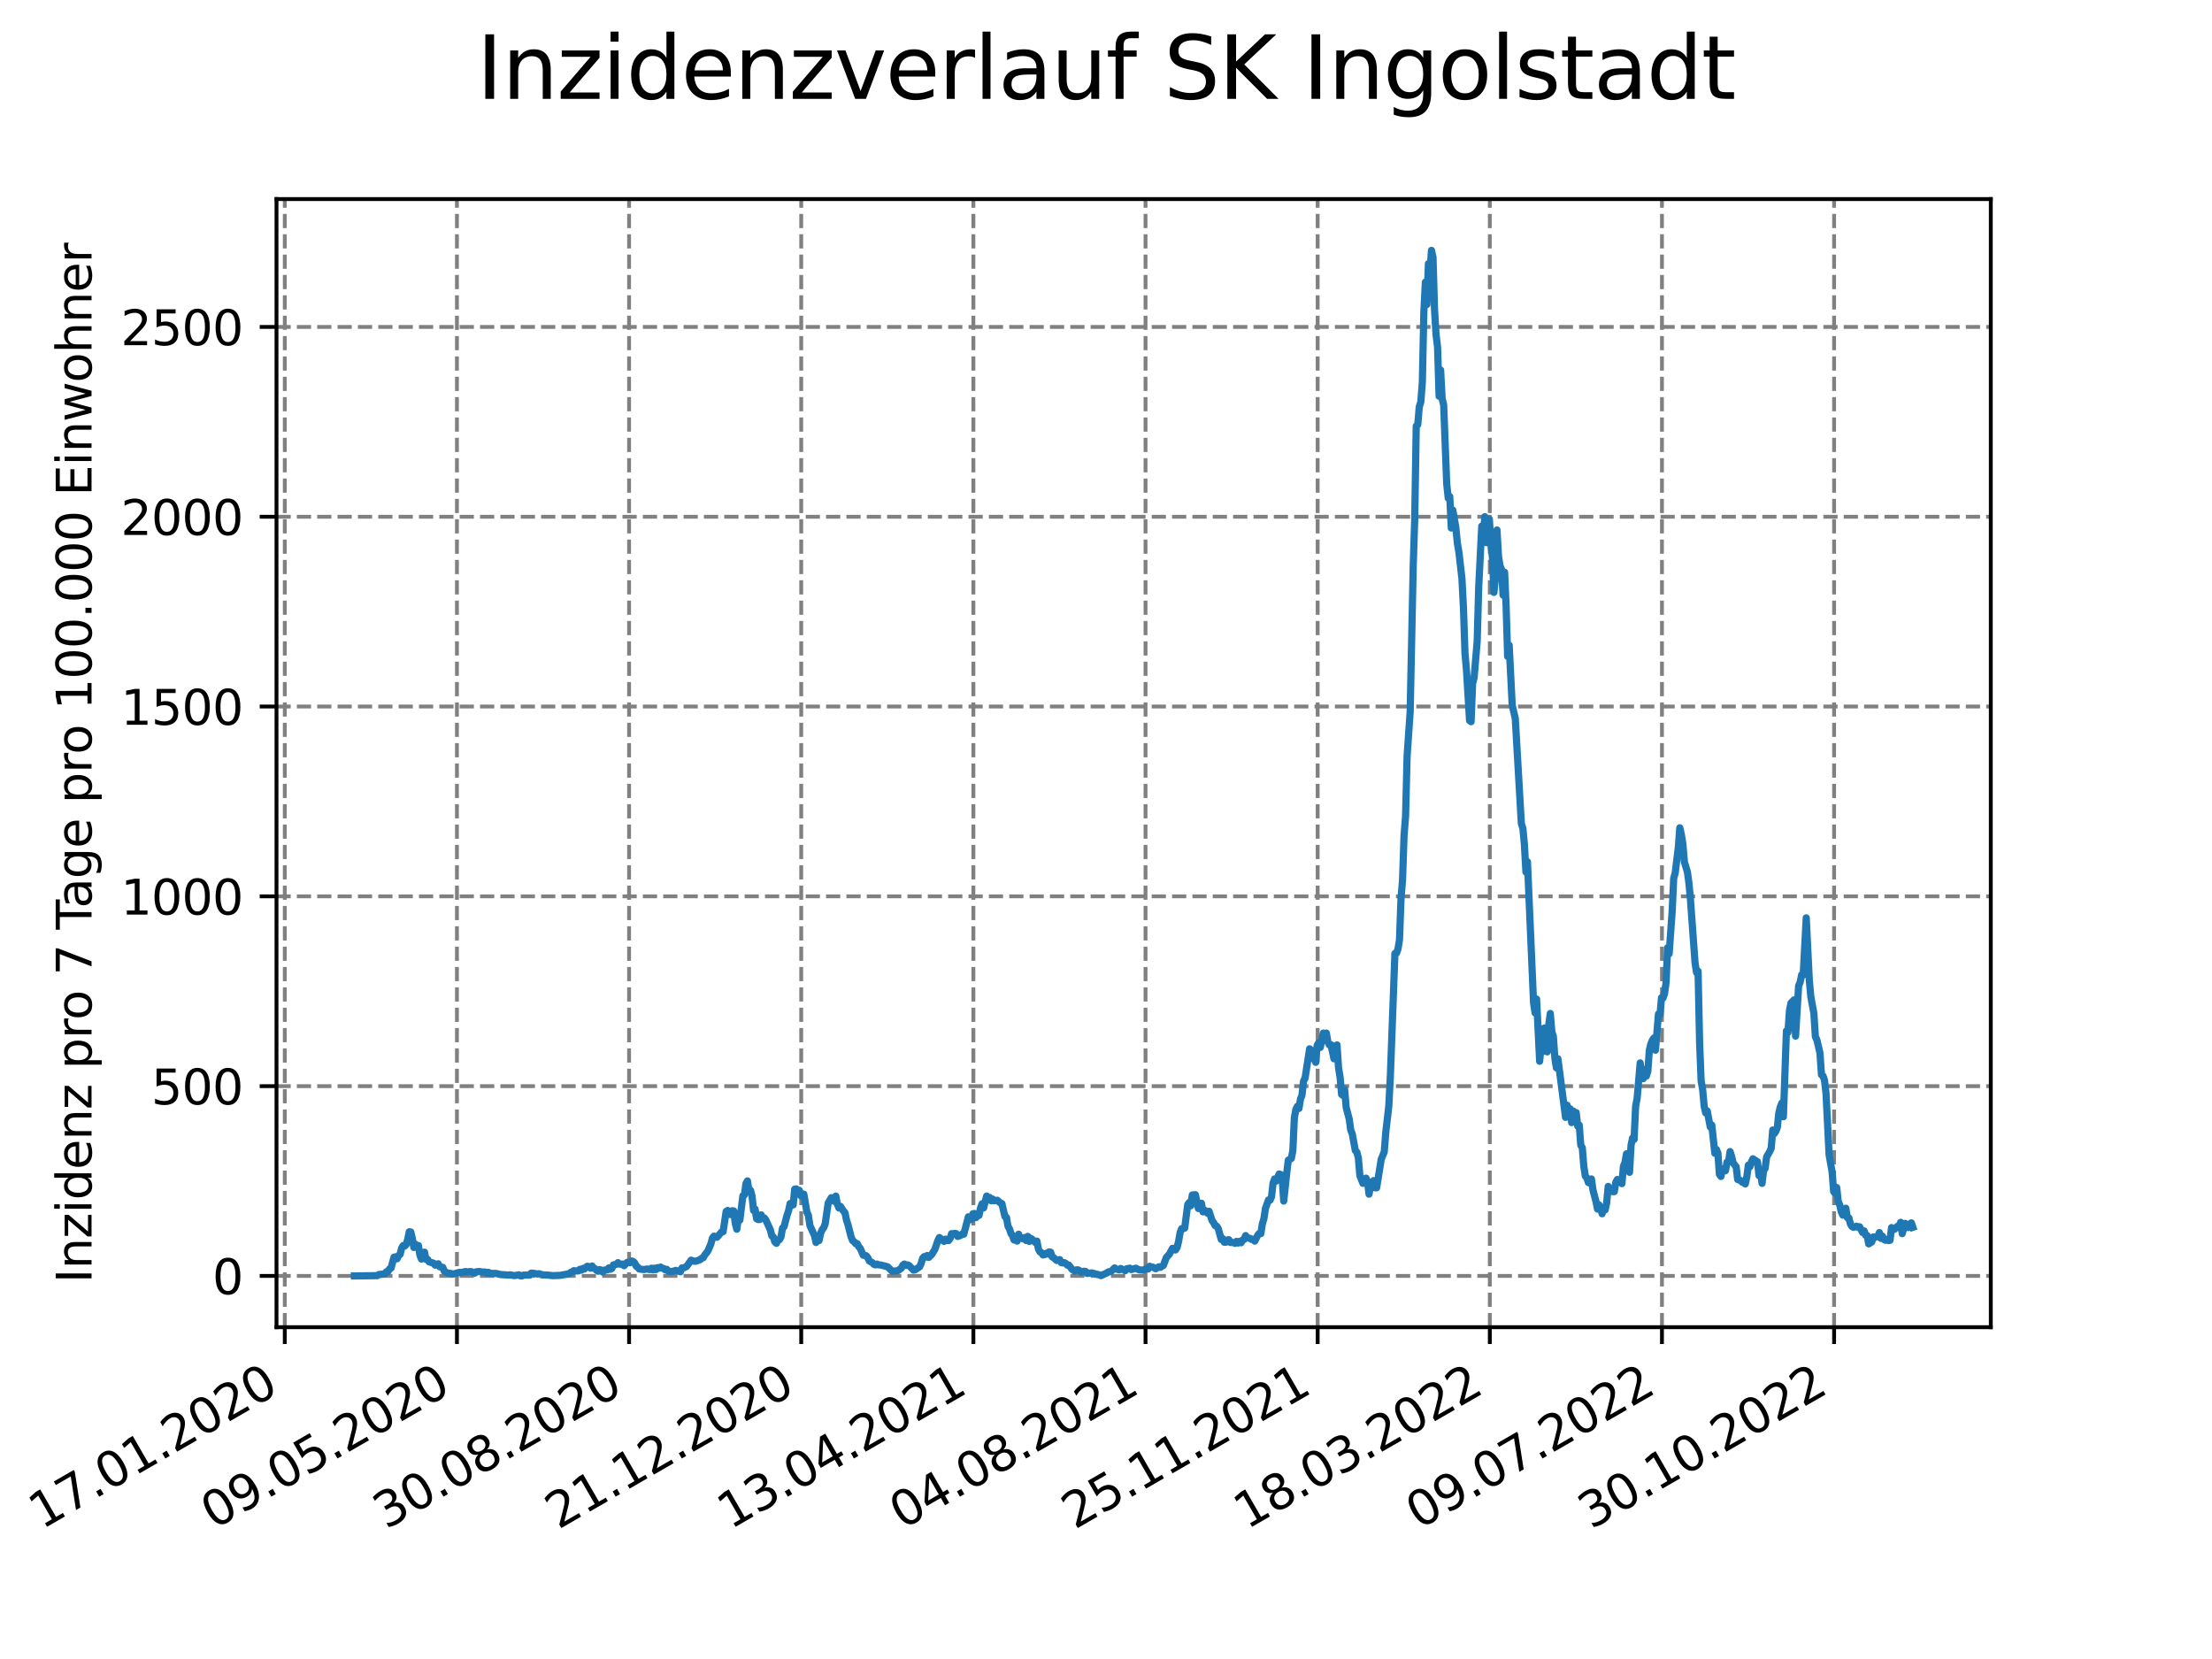 <?xml version="1.0" encoding="utf-8" standalone="no"?>
<!DOCTYPE svg PUBLIC "-//W3C//DTD SVG 1.1//EN"
  "http://www.w3.org/Graphics/SVG/1.1/DTD/svg11.dtd">
<svg xmlns:xlink="http://www.w3.org/1999/xlink" width="460.8pt" height="345.6pt" viewBox="0 0 460.8 345.6" xmlns="http://www.w3.org/2000/svg" version="1.1">
 <defs>
  <style type="text/css">*{stroke-linejoin: round; stroke-linecap: butt}</style>
 </defs>
 <g id="figure_1">
  <g id="patch_1">
   <path d="M 0 345.6 
L 460.8 345.6 
L 460.8 0 
L 0 0 
z
" style="fill: #ffffff"/>
  </g>
  <g id="axes_1">
   <g id="patch_2">
    <path d="M 57.6 276.48 
L 414.72 276.48 
L 414.72 41.472 
L 57.6 41.472 
z
" style="fill: #ffffff"/>
   </g>
   <g id="matplotlib.axis_1">
    <g id="xtick_1">
     <g id="line2d_1">
      <path d="M 59.327 276.48 
L 59.327 41.472 
" clip-path="url(#pb9981f67c6)" style="fill: none; stroke-dasharray: 2.96,1.28; stroke-dashoffset: 0; stroke: #808080; stroke-width: 0.8"/>
     </g>
     <g id="line2d_2">
      <defs>
       <path id="mc971cb29cb" d="M 0 0 
L 0 3.5 
" style="stroke: #000000; stroke-width: 0.8"/>
      </defs>
      <g>
       <use xlink:href="#mc971cb29cb" x="59.327" y="276.48" style="stroke: #000000; stroke-width: 0.8"/>
      </g>
     </g>
     <g id="text_1">
      <!-- 17.01.2020 -->
      <g transform="translate(8.702 318.689) rotate(-30) scale(0.1 -0.1)">
       <defs>
        <path id="DejaVuSans-31" d="M 794 531 
L 1825 531 
L 1825 4091 
L 703 3866 
L 703 4441 
L 1819 4666 
L 2450 4666 
L 2450 531 
L 3481 531 
L 3481 0 
L 794 0 
L 794 531 
z
" transform="scale(0.016)"/>
        <path id="DejaVuSans-37" d="M 525 4666 
L 3525 4666 
L 3525 4397 
L 1831 0 
L 1172 0 
L 2766 4134 
L 525 4134 
L 525 4666 
z
" transform="scale(0.016)"/>
        <path id="DejaVuSans-2e" d="M 684 794 
L 1344 794 
L 1344 0 
L 684 0 
L 684 794 
z
" transform="scale(0.016)"/>
        <path id="DejaVuSans-30" d="M 2034 4250 
Q 1547 4250 1301 3770 
Q 1056 3291 1056 2328 
Q 1056 1369 1301 889 
Q 1547 409 2034 409 
Q 2525 409 2770 889 
Q 3016 1369 3016 2328 
Q 3016 3291 2770 3770 
Q 2525 4250 2034 4250 
z
M 2034 4750 
Q 2819 4750 3233 4129 
Q 3647 3509 3647 2328 
Q 3647 1150 3233 529 
Q 2819 -91 2034 -91 
Q 1250 -91 836 529 
Q 422 1150 422 2328 
Q 422 3509 836 4129 
Q 1250 4750 2034 4750 
z
" transform="scale(0.016)"/>
        <path id="DejaVuSans-32" d="M 1228 531 
L 3431 531 
L 3431 0 
L 469 0 
L 469 531 
Q 828 903 1448 1529 
Q 2069 2156 2228 2338 
Q 2531 2678 2651 2914 
Q 2772 3150 2772 3378 
Q 2772 3750 2511 3984 
Q 2250 4219 1831 4219 
Q 1534 4219 1204 4116 
Q 875 4013 500 3803 
L 500 4441 
Q 881 4594 1212 4672 
Q 1544 4750 1819 4750 
Q 2544 4750 2975 4387 
Q 3406 4025 3406 3419 
Q 3406 3131 3298 2873 
Q 3191 2616 2906 2266 
Q 2828 2175 2409 1742 
Q 1991 1309 1228 531 
z
" transform="scale(0.016)"/>
       </defs>
       <use xlink:href="#DejaVuSans-31"/>
       <use xlink:href="#DejaVuSans-37" x="63.623"/>
       <use xlink:href="#DejaVuSans-2e" x="127.246"/>
       <use xlink:href="#DejaVuSans-30" x="159.033"/>
       <use xlink:href="#DejaVuSans-31" x="222.656"/>
       <use xlink:href="#DejaVuSans-2e" x="286.279"/>
       <use xlink:href="#DejaVuSans-32" x="318.066"/>
       <use xlink:href="#DejaVuSans-30" x="381.689"/>
       <use xlink:href="#DejaVuSans-32" x="445.312"/>
       <use xlink:href="#DejaVuSans-30" x="508.936"/>
      </g>
     </g>
    </g>
    <g id="xtick_2">
     <g id="line2d_3">
      <path d="M 95.188 276.48 
L 95.188 41.472 
" clip-path="url(#pb9981f67c6)" style="fill: none; stroke-dasharray: 2.96,1.28; stroke-dashoffset: 0; stroke: #808080; stroke-width: 0.8"/>
     </g>
     <g id="line2d_4">
      <g>
       <use xlink:href="#mc971cb29cb" x="95.188" y="276.48" style="stroke: #000000; stroke-width: 0.8"/>
      </g>
     </g>
     <g id="text_2">
      <!-- 09.05.2020 -->
      <g transform="translate(44.563 318.689) rotate(-30) scale(0.1 -0.1)">
       <defs>
        <path id="DejaVuSans-39" d="M 703 97 
L 703 672 
Q 941 559 1184 500 
Q 1428 441 1663 441 
Q 2288 441 2617 861 
Q 2947 1281 2994 2138 
Q 2813 1869 2534 1725 
Q 2256 1581 1919 1581 
Q 1219 1581 811 2004 
Q 403 2428 403 3163 
Q 403 3881 828 4315 
Q 1253 4750 1959 4750 
Q 2769 4750 3195 4129 
Q 3622 3509 3622 2328 
Q 3622 1225 3098 567 
Q 2575 -91 1691 -91 
Q 1453 -91 1209 -44 
Q 966 3 703 97 
z
M 1959 2075 
Q 2384 2075 2632 2365 
Q 2881 2656 2881 3163 
Q 2881 3666 2632 3958 
Q 2384 4250 1959 4250 
Q 1534 4250 1286 3958 
Q 1038 3666 1038 3163 
Q 1038 2656 1286 2365 
Q 1534 2075 1959 2075 
z
" transform="scale(0.016)"/>
        <path id="DejaVuSans-35" d="M 691 4666 
L 3169 4666 
L 3169 4134 
L 1269 4134 
L 1269 2991 
Q 1406 3038 1543 3061 
Q 1681 3084 1819 3084 
Q 2600 3084 3056 2656 
Q 3513 2228 3513 1497 
Q 3513 744 3044 326 
Q 2575 -91 1722 -91 
Q 1428 -91 1123 -41 
Q 819 9 494 109 
L 494 744 
Q 775 591 1075 516 
Q 1375 441 1709 441 
Q 2250 441 2565 725 
Q 2881 1009 2881 1497 
Q 2881 1984 2565 2268 
Q 2250 2553 1709 2553 
Q 1456 2553 1204 2497 
Q 953 2441 691 2322 
L 691 4666 
z
" transform="scale(0.016)"/>
       </defs>
       <use xlink:href="#DejaVuSans-30"/>
       <use xlink:href="#DejaVuSans-39" x="63.623"/>
       <use xlink:href="#DejaVuSans-2e" x="127.246"/>
       <use xlink:href="#DejaVuSans-30" x="159.033"/>
       <use xlink:href="#DejaVuSans-35" x="222.656"/>
       <use xlink:href="#DejaVuSans-2e" x="286.279"/>
       <use xlink:href="#DejaVuSans-32" x="318.066"/>
       <use xlink:href="#DejaVuSans-30" x="381.689"/>
       <use xlink:href="#DejaVuSans-32" x="445.312"/>
       <use xlink:href="#DejaVuSans-30" x="508.936"/>
      </g>
     </g>
    </g>
    <g id="xtick_3">
     <g id="line2d_5">
      <path d="M 131.049 276.48 
L 131.049 41.472 
" clip-path="url(#pb9981f67c6)" style="fill: none; stroke-dasharray: 2.96,1.28; stroke-dashoffset: 0; stroke: #808080; stroke-width: 0.8"/>
     </g>
     <g id="line2d_6">
      <g>
       <use xlink:href="#mc971cb29cb" x="131.049" y="276.48" style="stroke: #000000; stroke-width: 0.8"/>
      </g>
     </g>
     <g id="text_3">
      <!-- 30.08.2020 -->
      <g transform="translate(80.424 318.689) rotate(-30) scale(0.1 -0.1)">
       <defs>
        <path id="DejaVuSans-33" d="M 2597 2516 
Q 3050 2419 3304 2112 
Q 3559 1806 3559 1356 
Q 3559 666 3084 287 
Q 2609 -91 1734 -91 
Q 1441 -91 1130 -33 
Q 819 25 488 141 
L 488 750 
Q 750 597 1062 519 
Q 1375 441 1716 441 
Q 2309 441 2620 675 
Q 2931 909 2931 1356 
Q 2931 1769 2642 2001 
Q 2353 2234 1838 2234 
L 1294 2234 
L 1294 2753 
L 1863 2753 
Q 2328 2753 2575 2939 
Q 2822 3125 2822 3475 
Q 2822 3834 2567 4026 
Q 2313 4219 1838 4219 
Q 1578 4219 1281 4162 
Q 984 4106 628 3988 
L 628 4550 
Q 988 4650 1302 4700 
Q 1616 4750 1894 4750 
Q 2613 4750 3031 4423 
Q 3450 4097 3450 3541 
Q 3450 3153 3228 2886 
Q 3006 2619 2597 2516 
z
" transform="scale(0.016)"/>
        <path id="DejaVuSans-38" d="M 2034 2216 
Q 1584 2216 1326 1975 
Q 1069 1734 1069 1313 
Q 1069 891 1326 650 
Q 1584 409 2034 409 
Q 2484 409 2743 651 
Q 3003 894 3003 1313 
Q 3003 1734 2745 1975 
Q 2488 2216 2034 2216 
z
M 1403 2484 
Q 997 2584 770 2862 
Q 544 3141 544 3541 
Q 544 4100 942 4425 
Q 1341 4750 2034 4750 
Q 2731 4750 3128 4425 
Q 3525 4100 3525 3541 
Q 3525 3141 3298 2862 
Q 3072 2584 2669 2484 
Q 3125 2378 3379 2068 
Q 3634 1759 3634 1313 
Q 3634 634 3220 271 
Q 2806 -91 2034 -91 
Q 1263 -91 848 271 
Q 434 634 434 1313 
Q 434 1759 690 2068 
Q 947 2378 1403 2484 
z
M 1172 3481 
Q 1172 3119 1398 2916 
Q 1625 2713 2034 2713 
Q 2441 2713 2670 2916 
Q 2900 3119 2900 3481 
Q 2900 3844 2670 4047 
Q 2441 4250 2034 4250 
Q 1625 4250 1398 4047 
Q 1172 3844 1172 3481 
z
" transform="scale(0.016)"/>
       </defs>
       <use xlink:href="#DejaVuSans-33"/>
       <use xlink:href="#DejaVuSans-30" x="63.623"/>
       <use xlink:href="#DejaVuSans-2e" x="127.246"/>
       <use xlink:href="#DejaVuSans-30" x="159.033"/>
       <use xlink:href="#DejaVuSans-38" x="222.656"/>
       <use xlink:href="#DejaVuSans-2e" x="286.279"/>
       <use xlink:href="#DejaVuSans-32" x="318.066"/>
       <use xlink:href="#DejaVuSans-30" x="381.689"/>
       <use xlink:href="#DejaVuSans-32" x="445.312"/>
       <use xlink:href="#DejaVuSans-30" x="508.936"/>
      </g>
     </g>
    </g>
    <g id="xtick_4">
     <g id="line2d_7">
      <path d="M 166.91 276.48 
L 166.91 41.472 
" clip-path="url(#pb9981f67c6)" style="fill: none; stroke-dasharray: 2.96,1.28; stroke-dashoffset: 0; stroke: #808080; stroke-width: 0.8"/>
     </g>
     <g id="line2d_8">
      <g>
       <use xlink:href="#mc971cb29cb" x="166.91" y="276.48" style="stroke: #000000; stroke-width: 0.8"/>
      </g>
     </g>
     <g id="text_4">
      <!-- 21.12.2020 -->
      <g transform="translate(116.285 318.689) rotate(-30) scale(0.1 -0.1)">
       <use xlink:href="#DejaVuSans-32"/>
       <use xlink:href="#DejaVuSans-31" x="63.623"/>
       <use xlink:href="#DejaVuSans-2e" x="127.246"/>
       <use xlink:href="#DejaVuSans-31" x="159.033"/>
       <use xlink:href="#DejaVuSans-32" x="222.656"/>
       <use xlink:href="#DejaVuSans-2e" x="286.279"/>
       <use xlink:href="#DejaVuSans-32" x="318.066"/>
       <use xlink:href="#DejaVuSans-30" x="381.689"/>
       <use xlink:href="#DejaVuSans-32" x="445.312"/>
       <use xlink:href="#DejaVuSans-30" x="508.936"/>
      </g>
     </g>
    </g>
    <g id="xtick_5">
     <g id="line2d_9">
      <path d="M 202.772 276.48 
L 202.772 41.472 
" clip-path="url(#pb9981f67c6)" style="fill: none; stroke-dasharray: 2.96,1.28; stroke-dashoffset: 0; stroke: #808080; stroke-width: 0.8"/>
     </g>
     <g id="line2d_10">
      <g>
       <use xlink:href="#mc971cb29cb" x="202.772" y="276.48" style="stroke: #000000; stroke-width: 0.8"/>
      </g>
     </g>
     <g id="text_5">
      <!-- 13.04.2021 -->
      <g transform="translate(152.146 318.689) rotate(-30) scale(0.1 -0.1)">
       <defs>
        <path id="DejaVuSans-34" d="M 2419 4116 
L 825 1625 
L 2419 1625 
L 2419 4116 
z
M 2253 4666 
L 3047 4666 
L 3047 1625 
L 3713 1625 
L 3713 1100 
L 3047 1100 
L 3047 0 
L 2419 0 
L 2419 1100 
L 313 1100 
L 313 1709 
L 2253 4666 
z
" transform="scale(0.016)"/>
       </defs>
       <use xlink:href="#DejaVuSans-31"/>
       <use xlink:href="#DejaVuSans-33" x="63.623"/>
       <use xlink:href="#DejaVuSans-2e" x="127.246"/>
       <use xlink:href="#DejaVuSans-30" x="159.033"/>
       <use xlink:href="#DejaVuSans-34" x="222.656"/>
       <use xlink:href="#DejaVuSans-2e" x="286.279"/>
       <use xlink:href="#DejaVuSans-32" x="318.066"/>
       <use xlink:href="#DejaVuSans-30" x="381.689"/>
       <use xlink:href="#DejaVuSans-32" x="445.312"/>
       <use xlink:href="#DejaVuSans-31" x="508.936"/>
      </g>
     </g>
    </g>
    <g id="xtick_6">
     <g id="line2d_11">
      <path d="M 238.633 276.48 
L 238.633 41.472 
" clip-path="url(#pb9981f67c6)" style="fill: none; stroke-dasharray: 2.96,1.28; stroke-dashoffset: 0; stroke: #808080; stroke-width: 0.8"/>
     </g>
     <g id="line2d_12">
      <g>
       <use xlink:href="#mc971cb29cb" x="238.633" y="276.48" style="stroke: #000000; stroke-width: 0.8"/>
      </g>
     </g>
     <g id="text_6">
      <!-- 04.08.2021 -->
      <g transform="translate(188.008 318.689) rotate(-30) scale(0.1 -0.1)">
       <use xlink:href="#DejaVuSans-30"/>
       <use xlink:href="#DejaVuSans-34" x="63.623"/>
       <use xlink:href="#DejaVuSans-2e" x="127.246"/>
       <use xlink:href="#DejaVuSans-30" x="159.033"/>
       <use xlink:href="#DejaVuSans-38" x="222.656"/>
       <use xlink:href="#DejaVuSans-2e" x="286.279"/>
       <use xlink:href="#DejaVuSans-32" x="318.066"/>
       <use xlink:href="#DejaVuSans-30" x="381.689"/>
       <use xlink:href="#DejaVuSans-32" x="445.312"/>
       <use xlink:href="#DejaVuSans-31" x="508.936"/>
      </g>
     </g>
    </g>
    <g id="xtick_7">
     <g id="line2d_13">
      <path d="M 274.494 276.48 
L 274.494 41.472 
" clip-path="url(#pb9981f67c6)" style="fill: none; stroke-dasharray: 2.96,1.28; stroke-dashoffset: 0; stroke: #808080; stroke-width: 0.8"/>
     </g>
     <g id="line2d_14">
      <g>
       <use xlink:href="#mc971cb29cb" x="274.494" y="276.48" style="stroke: #000000; stroke-width: 0.8"/>
      </g>
     </g>
     <g id="text_7">
      <!-- 25.11.2021 -->
      <g transform="translate(223.869 318.689) rotate(-30) scale(0.1 -0.1)">
       <use xlink:href="#DejaVuSans-32"/>
       <use xlink:href="#DejaVuSans-35" x="63.623"/>
       <use xlink:href="#DejaVuSans-2e" x="127.246"/>
       <use xlink:href="#DejaVuSans-31" x="159.033"/>
       <use xlink:href="#DejaVuSans-31" x="222.656"/>
       <use xlink:href="#DejaVuSans-2e" x="286.279"/>
       <use xlink:href="#DejaVuSans-32" x="318.066"/>
       <use xlink:href="#DejaVuSans-30" x="381.689"/>
       <use xlink:href="#DejaVuSans-32" x="445.312"/>
       <use xlink:href="#DejaVuSans-31" x="508.936"/>
      </g>
     </g>
    </g>
    <g id="xtick_8">
     <g id="line2d_15">
      <path d="M 310.355 276.48 
L 310.355 41.472 
" clip-path="url(#pb9981f67c6)" style="fill: none; stroke-dasharray: 2.96,1.28; stroke-dashoffset: 0; stroke: #808080; stroke-width: 0.8"/>
     </g>
     <g id="line2d_16">
      <g>
       <use xlink:href="#mc971cb29cb" x="310.355" y="276.48" style="stroke: #000000; stroke-width: 0.8"/>
      </g>
     </g>
     <g id="text_8">
      <!-- 18.03.2022 -->
      <g transform="translate(259.73 318.689) rotate(-30) scale(0.1 -0.1)">
       <use xlink:href="#DejaVuSans-31"/>
       <use xlink:href="#DejaVuSans-38" x="63.623"/>
       <use xlink:href="#DejaVuSans-2e" x="127.246"/>
       <use xlink:href="#DejaVuSans-30" x="159.033"/>
       <use xlink:href="#DejaVuSans-33" x="222.656"/>
       <use xlink:href="#DejaVuSans-2e" x="286.279"/>
       <use xlink:href="#DejaVuSans-32" x="318.066"/>
       <use xlink:href="#DejaVuSans-30" x="381.689"/>
       <use xlink:href="#DejaVuSans-32" x="445.312"/>
       <use xlink:href="#DejaVuSans-32" x="508.936"/>
      </g>
     </g>
    </g>
    <g id="xtick_9">
     <g id="line2d_17">
      <path d="M 346.216 276.48 
L 346.216 41.472 
" clip-path="url(#pb9981f67c6)" style="fill: none; stroke-dasharray: 2.96,1.28; stroke-dashoffset: 0; stroke: #808080; stroke-width: 0.8"/>
     </g>
     <g id="line2d_18">
      <g>
       <use xlink:href="#mc971cb29cb" x="346.216" y="276.48" style="stroke: #000000; stroke-width: 0.8"/>
      </g>
     </g>
     <g id="text_9">
      <!-- 09.07.2022 -->
      <g transform="translate(295.591 318.689) rotate(-30) scale(0.1 -0.1)">
       <use xlink:href="#DejaVuSans-30"/>
       <use xlink:href="#DejaVuSans-39" x="63.623"/>
       <use xlink:href="#DejaVuSans-2e" x="127.246"/>
       <use xlink:href="#DejaVuSans-30" x="159.033"/>
       <use xlink:href="#DejaVuSans-37" x="222.656"/>
       <use xlink:href="#DejaVuSans-2e" x="286.279"/>
       <use xlink:href="#DejaVuSans-32" x="318.066"/>
       <use xlink:href="#DejaVuSans-30" x="381.689"/>
       <use xlink:href="#DejaVuSans-32" x="445.312"/>
       <use xlink:href="#DejaVuSans-32" x="508.936"/>
      </g>
     </g>
    </g>
    <g id="xtick_10">
     <g id="line2d_19">
      <path d="M 382.077 276.48 
L 382.077 41.472 
" clip-path="url(#pb9981f67c6)" style="fill: none; stroke-dasharray: 2.96,1.28; stroke-dashoffset: 0; stroke: #808080; stroke-width: 0.8"/>
     </g>
     <g id="line2d_20">
      <g>
       <use xlink:href="#mc971cb29cb" x="382.077" y="276.48" style="stroke: #000000; stroke-width: 0.8"/>
      </g>
     </g>
     <g id="text_10">
      <!-- 30.10.2022 -->
      <g transform="translate(331.452 318.689) rotate(-30) scale(0.1 -0.1)">
       <use xlink:href="#DejaVuSans-33"/>
       <use xlink:href="#DejaVuSans-30" x="63.623"/>
       <use xlink:href="#DejaVuSans-2e" x="127.246"/>
       <use xlink:href="#DejaVuSans-31" x="159.033"/>
       <use xlink:href="#DejaVuSans-30" x="222.656"/>
       <use xlink:href="#DejaVuSans-2e" x="286.279"/>
       <use xlink:href="#DejaVuSans-32" x="318.066"/>
       <use xlink:href="#DejaVuSans-30" x="381.689"/>
       <use xlink:href="#DejaVuSans-32" x="445.312"/>
       <use xlink:href="#DejaVuSans-32" x="508.936"/>
      </g>
     </g>
    </g>
   </g>
   <g id="matplotlib.axis_2">
    <g id="ytick_1">
     <g id="line2d_21">
      <path d="M 57.6 265.798 
L 414.72 265.798 
" clip-path="url(#pb9981f67c6)" style="fill: none; stroke-dasharray: 2.96,1.28; stroke-dashoffset: 0; stroke: #808080; stroke-width: 0.8"/>
     </g>
     <g id="line2d_22">
      <defs>
       <path id="m48fd2b4924" d="M 0 0 
L -3.5 0 
" style="stroke: #000000; stroke-width: 0.8"/>
      </defs>
      <g>
       <use xlink:href="#m48fd2b4924" x="57.6" y="265.798" style="stroke: #000000; stroke-width: 0.8"/>
      </g>
     </g>
     <g id="text_11">
      <!-- 0 -->
      <g transform="translate(44.237 269.597) scale(0.1 -0.1)">
       <use xlink:href="#DejaVuSans-30"/>
      </g>
     </g>
    </g>
    <g id="ytick_2">
     <g id="line2d_23">
      <path d="M 57.6 226.26 
L 414.72 226.26 
" clip-path="url(#pb9981f67c6)" style="fill: none; stroke-dasharray: 2.96,1.28; stroke-dashoffset: 0; stroke: #808080; stroke-width: 0.8"/>
     </g>
     <g id="line2d_24">
      <g>
       <use xlink:href="#m48fd2b4924" x="57.6" y="226.26" style="stroke: #000000; stroke-width: 0.8"/>
      </g>
     </g>
     <g id="text_12">
      <!-- 500 -->
      <g transform="translate(31.512 230.059) scale(0.1 -0.1)">
       <use xlink:href="#DejaVuSans-35"/>
       <use xlink:href="#DejaVuSans-30" x="63.623"/>
       <use xlink:href="#DejaVuSans-30" x="127.246"/>
      </g>
     </g>
    </g>
    <g id="ytick_3">
     <g id="line2d_25">
      <path d="M 57.6 186.722 
L 414.72 186.722 
" clip-path="url(#pb9981f67c6)" style="fill: none; stroke-dasharray: 2.96,1.28; stroke-dashoffset: 0; stroke: #808080; stroke-width: 0.8"/>
     </g>
     <g id="line2d_26">
      <g>
       <use xlink:href="#m48fd2b4924" x="57.6" y="186.722" style="stroke: #000000; stroke-width: 0.8"/>
      </g>
     </g>
     <g id="text_13">
      <!-- 1000 -->
      <g transform="translate(25.15 190.521) scale(0.1 -0.1)">
       <use xlink:href="#DejaVuSans-31"/>
       <use xlink:href="#DejaVuSans-30" x="63.623"/>
       <use xlink:href="#DejaVuSans-30" x="127.246"/>
       <use xlink:href="#DejaVuSans-30" x="190.869"/>
      </g>
     </g>
    </g>
    <g id="ytick_4">
     <g id="line2d_27">
      <path d="M 57.6 147.184 
L 414.72 147.184 
" clip-path="url(#pb9981f67c6)" style="fill: none; stroke-dasharray: 2.96,1.28; stroke-dashoffset: 0; stroke: #808080; stroke-width: 0.8"/>
     </g>
     <g id="line2d_28">
      <g>
       <use xlink:href="#m48fd2b4924" x="57.6" y="147.184" style="stroke: #000000; stroke-width: 0.8"/>
      </g>
     </g>
     <g id="text_14">
      <!-- 1500 -->
      <g transform="translate(25.15 150.983) scale(0.1 -0.1)">
       <use xlink:href="#DejaVuSans-31"/>
       <use xlink:href="#DejaVuSans-35" x="63.623"/>
       <use xlink:href="#DejaVuSans-30" x="127.246"/>
       <use xlink:href="#DejaVuSans-30" x="190.869"/>
      </g>
     </g>
    </g>
    <g id="ytick_5">
     <g id="line2d_29">
      <path d="M 57.6 107.646 
L 414.72 107.646 
" clip-path="url(#pb9981f67c6)" style="fill: none; stroke-dasharray: 2.96,1.28; stroke-dashoffset: 0; stroke: #808080; stroke-width: 0.8"/>
     </g>
     <g id="line2d_30">
      <g>
       <use xlink:href="#m48fd2b4924" x="57.6" y="107.646" style="stroke: #000000; stroke-width: 0.8"/>
      </g>
     </g>
     <g id="text_15">
      <!-- 2000 -->
      <g transform="translate(25.15 111.445) scale(0.1 -0.1)">
       <use xlink:href="#DejaVuSans-32"/>
       <use xlink:href="#DejaVuSans-30" x="63.623"/>
       <use xlink:href="#DejaVuSans-30" x="127.246"/>
       <use xlink:href="#DejaVuSans-30" x="190.869"/>
      </g>
     </g>
    </g>
    <g id="ytick_6">
     <g id="line2d_31">
      <path d="M 57.6 68.108 
L 414.72 68.108 
" clip-path="url(#pb9981f67c6)" style="fill: none; stroke-dasharray: 2.96,1.28; stroke-dashoffset: 0; stroke: #808080; stroke-width: 0.8"/>
     </g>
     <g id="line2d_32">
      <g>
       <use xlink:href="#m48fd2b4924" x="57.6" y="68.108" style="stroke: #000000; stroke-width: 0.8"/>
      </g>
     </g>
     <g id="text_16">
      <!-- 2500 -->
      <g transform="translate(25.15 71.908) scale(0.1 -0.1)">
       <use xlink:href="#DejaVuSans-32"/>
       <use xlink:href="#DejaVuSans-35" x="63.623"/>
       <use xlink:href="#DejaVuSans-30" x="127.246"/>
       <use xlink:href="#DejaVuSans-30" x="190.869"/>
      </g>
     </g>
    </g>
    <g id="text_17">
     <!-- Inzidenz pro 7 Tage pro 100.000 Einwohner -->
     <g transform="translate(19.07 267.301) rotate(-90) scale(0.1 -0.1)">
      <defs>
       <path id="DejaVuSans-49" d="M 628 4666 
L 1259 4666 
L 1259 0 
L 628 0 
L 628 4666 
z
" transform="scale(0.016)"/>
       <path id="DejaVuSans-6e" d="M 3513 2113 
L 3513 0 
L 2938 0 
L 2938 2094 
Q 2938 2591 2744 2837 
Q 2550 3084 2163 3084 
Q 1697 3084 1428 2787 
Q 1159 2491 1159 1978 
L 1159 0 
L 581 0 
L 581 3500 
L 1159 3500 
L 1159 2956 
Q 1366 3272 1645 3428 
Q 1925 3584 2291 3584 
Q 2894 3584 3203 3211 
Q 3513 2838 3513 2113 
z
" transform="scale(0.016)"/>
       <path id="DejaVuSans-7a" d="M 353 3500 
L 3084 3500 
L 3084 2975 
L 922 459 
L 3084 459 
L 3084 0 
L 275 0 
L 275 525 
L 2438 3041 
L 353 3041 
L 353 3500 
z
" transform="scale(0.016)"/>
       <path id="DejaVuSans-69" d="M 603 3500 
L 1178 3500 
L 1178 0 
L 603 0 
L 603 3500 
z
M 603 4863 
L 1178 4863 
L 1178 4134 
L 603 4134 
L 603 4863 
z
" transform="scale(0.016)"/>
       <path id="DejaVuSans-64" d="M 2906 2969 
L 2906 4863 
L 3481 4863 
L 3481 0 
L 2906 0 
L 2906 525 
Q 2725 213 2448 61 
Q 2172 -91 1784 -91 
Q 1150 -91 751 415 
Q 353 922 353 1747 
Q 353 2572 751 3078 
Q 1150 3584 1784 3584 
Q 2172 3584 2448 3432 
Q 2725 3281 2906 2969 
z
M 947 1747 
Q 947 1113 1208 752 
Q 1469 391 1925 391 
Q 2381 391 2643 752 
Q 2906 1113 2906 1747 
Q 2906 2381 2643 2742 
Q 2381 3103 1925 3103 
Q 1469 3103 1208 2742 
Q 947 2381 947 1747 
z
" transform="scale(0.016)"/>
       <path id="DejaVuSans-65" d="M 3597 1894 
L 3597 1613 
L 953 1613 
Q 991 1019 1311 708 
Q 1631 397 2203 397 
Q 2534 397 2845 478 
Q 3156 559 3463 722 
L 3463 178 
Q 3153 47 2828 -22 
Q 2503 -91 2169 -91 
Q 1331 -91 842 396 
Q 353 884 353 1716 
Q 353 2575 817 3079 
Q 1281 3584 2069 3584 
Q 2775 3584 3186 3129 
Q 3597 2675 3597 1894 
z
M 3022 2063 
Q 3016 2534 2758 2815 
Q 2500 3097 2075 3097 
Q 1594 3097 1305 2825 
Q 1016 2553 972 2059 
L 3022 2063 
z
" transform="scale(0.016)"/>
       <path id="DejaVuSans-20" transform="scale(0.016)"/>
       <path id="DejaVuSans-70" d="M 1159 525 
L 1159 -1331 
L 581 -1331 
L 581 3500 
L 1159 3500 
L 1159 2969 
Q 1341 3281 1617 3432 
Q 1894 3584 2278 3584 
Q 2916 3584 3314 3078 
Q 3713 2572 3713 1747 
Q 3713 922 3314 415 
Q 2916 -91 2278 -91 
Q 1894 -91 1617 61 
Q 1341 213 1159 525 
z
M 3116 1747 
Q 3116 2381 2855 2742 
Q 2594 3103 2138 3103 
Q 1681 3103 1420 2742 
Q 1159 2381 1159 1747 
Q 1159 1113 1420 752 
Q 1681 391 2138 391 
Q 2594 391 2855 752 
Q 3116 1113 3116 1747 
z
" transform="scale(0.016)"/>
       <path id="DejaVuSans-72" d="M 2631 2963 
Q 2534 3019 2420 3045 
Q 2306 3072 2169 3072 
Q 1681 3072 1420 2755 
Q 1159 2438 1159 1844 
L 1159 0 
L 581 0 
L 581 3500 
L 1159 3500 
L 1159 2956 
Q 1341 3275 1631 3429 
Q 1922 3584 2338 3584 
Q 2397 3584 2469 3576 
Q 2541 3569 2628 3553 
L 2631 2963 
z
" transform="scale(0.016)"/>
       <path id="DejaVuSans-6f" d="M 1959 3097 
Q 1497 3097 1228 2736 
Q 959 2375 959 1747 
Q 959 1119 1226 758 
Q 1494 397 1959 397 
Q 2419 397 2687 759 
Q 2956 1122 2956 1747 
Q 2956 2369 2687 2733 
Q 2419 3097 1959 3097 
z
M 1959 3584 
Q 2709 3584 3137 3096 
Q 3566 2609 3566 1747 
Q 3566 888 3137 398 
Q 2709 -91 1959 -91 
Q 1206 -91 779 398 
Q 353 888 353 1747 
Q 353 2609 779 3096 
Q 1206 3584 1959 3584 
z
" transform="scale(0.016)"/>
       <path id="DejaVuSans-54" d="M -19 4666 
L 3928 4666 
L 3928 4134 
L 2272 4134 
L 2272 0 
L 1638 0 
L 1638 4134 
L -19 4134 
L -19 4666 
z
" transform="scale(0.016)"/>
       <path id="DejaVuSans-61" d="M 2194 1759 
Q 1497 1759 1228 1600 
Q 959 1441 959 1056 
Q 959 750 1161 570 
Q 1363 391 1709 391 
Q 2188 391 2477 730 
Q 2766 1069 2766 1631 
L 2766 1759 
L 2194 1759 
z
M 3341 1997 
L 3341 0 
L 2766 0 
L 2766 531 
Q 2569 213 2275 61 
Q 1981 -91 1556 -91 
Q 1019 -91 701 211 
Q 384 513 384 1019 
Q 384 1609 779 1909 
Q 1175 2209 1959 2209 
L 2766 2209 
L 2766 2266 
Q 2766 2663 2505 2880 
Q 2244 3097 1772 3097 
Q 1472 3097 1187 3025 
Q 903 2953 641 2809 
L 641 3341 
Q 956 3463 1253 3523 
Q 1550 3584 1831 3584 
Q 2591 3584 2966 3190 
Q 3341 2797 3341 1997 
z
" transform="scale(0.016)"/>
       <path id="DejaVuSans-67" d="M 2906 1791 
Q 2906 2416 2648 2759 
Q 2391 3103 1925 3103 
Q 1463 3103 1205 2759 
Q 947 2416 947 1791 
Q 947 1169 1205 825 
Q 1463 481 1925 481 
Q 2391 481 2648 825 
Q 2906 1169 2906 1791 
z
M 3481 434 
Q 3481 -459 3084 -895 
Q 2688 -1331 1869 -1331 
Q 1566 -1331 1297 -1286 
Q 1028 -1241 775 -1147 
L 775 -588 
Q 1028 -725 1275 -790 
Q 1522 -856 1778 -856 
Q 2344 -856 2625 -561 
Q 2906 -266 2906 331 
L 2906 616 
Q 2728 306 2450 153 
Q 2172 0 1784 0 
Q 1141 0 747 490 
Q 353 981 353 1791 
Q 353 2603 747 3093 
Q 1141 3584 1784 3584 
Q 2172 3584 2450 3431 
Q 2728 3278 2906 2969 
L 2906 3500 
L 3481 3500 
L 3481 434 
z
" transform="scale(0.016)"/>
       <path id="DejaVuSans-45" d="M 628 4666 
L 3578 4666 
L 3578 4134 
L 1259 4134 
L 1259 2753 
L 3481 2753 
L 3481 2222 
L 1259 2222 
L 1259 531 
L 3634 531 
L 3634 0 
L 628 0 
L 628 4666 
z
" transform="scale(0.016)"/>
       <path id="DejaVuSans-77" d="M 269 3500 
L 844 3500 
L 1563 769 
L 2278 3500 
L 2956 3500 
L 3675 769 
L 4391 3500 
L 4966 3500 
L 4050 0 
L 3372 0 
L 2619 2869 
L 1863 0 
L 1184 0 
L 269 3500 
z
" transform="scale(0.016)"/>
       <path id="DejaVuSans-68" d="M 3513 2113 
L 3513 0 
L 2938 0 
L 2938 2094 
Q 2938 2591 2744 2837 
Q 2550 3084 2163 3084 
Q 1697 3084 1428 2787 
Q 1159 2491 1159 1978 
L 1159 0 
L 581 0 
L 581 4863 
L 1159 4863 
L 1159 2956 
Q 1366 3272 1645 3428 
Q 1925 3584 2291 3584 
Q 2894 3584 3203 3211 
Q 3513 2838 3513 2113 
z
" transform="scale(0.016)"/>
      </defs>
      <use xlink:href="#DejaVuSans-49"/>
      <use xlink:href="#DejaVuSans-6e" x="29.492"/>
      <use xlink:href="#DejaVuSans-7a" x="92.871"/>
      <use xlink:href="#DejaVuSans-69" x="145.361"/>
      <use xlink:href="#DejaVuSans-64" x="173.145"/>
      <use xlink:href="#DejaVuSans-65" x="236.621"/>
      <use xlink:href="#DejaVuSans-6e" x="298.145"/>
      <use xlink:href="#DejaVuSans-7a" x="361.523"/>
      <use xlink:href="#DejaVuSans-20" x="414.014"/>
      <use xlink:href="#DejaVuSans-70" x="445.801"/>
      <use xlink:href="#DejaVuSans-72" x="509.277"/>
      <use xlink:href="#DejaVuSans-6f" x="548.141"/>
      <use xlink:href="#DejaVuSans-20" x="609.322"/>
      <use xlink:href="#DejaVuSans-37" x="641.109"/>
      <use xlink:href="#DejaVuSans-20" x="704.732"/>
      <use xlink:href="#DejaVuSans-54" x="736.52"/>
      <use xlink:href="#DejaVuSans-61" x="781.104"/>
      <use xlink:href="#DejaVuSans-67" x="842.383"/>
      <use xlink:href="#DejaVuSans-65" x="905.859"/>
      <use xlink:href="#DejaVuSans-20" x="967.383"/>
      <use xlink:href="#DejaVuSans-70" x="999.17"/>
      <use xlink:href="#DejaVuSans-72" x="1062.646"/>
      <use xlink:href="#DejaVuSans-6f" x="1101.51"/>
      <use xlink:href="#DejaVuSans-20" x="1162.691"/>
      <use xlink:href="#DejaVuSans-31" x="1194.479"/>
      <use xlink:href="#DejaVuSans-30" x="1258.102"/>
      <use xlink:href="#DejaVuSans-30" x="1321.725"/>
      <use xlink:href="#DejaVuSans-2e" x="1385.348"/>
      <use xlink:href="#DejaVuSans-30" x="1417.135"/>
      <use xlink:href="#DejaVuSans-30" x="1480.758"/>
      <use xlink:href="#DejaVuSans-30" x="1544.381"/>
      <use xlink:href="#DejaVuSans-20" x="1608.004"/>
      <use xlink:href="#DejaVuSans-45" x="1639.791"/>
      <use xlink:href="#DejaVuSans-69" x="1702.975"/>
      <use xlink:href="#DejaVuSans-6e" x="1730.758"/>
      <use xlink:href="#DejaVuSans-77" x="1794.137"/>
      <use xlink:href="#DejaVuSans-6f" x="1875.924"/>
      <use xlink:href="#DejaVuSans-68" x="1937.105"/>
      <use xlink:href="#DejaVuSans-6e" x="2000.484"/>
      <use xlink:href="#DejaVuSans-65" x="2063.863"/>
      <use xlink:href="#DejaVuSans-72" x="2125.387"/>
     </g>
    </g>
   </g>
   <g id="line2d_33">
    <path d="M 73.833 265.798 
L 78.593 265.74 
L 78.91 265.51 
L 79.862 265.395 
L 80.18 265.395 
L 80.497 264.934 
L 80.815 264.877 
L 81.132 264.359 
L 81.449 264.186 
L 82.084 261.884 
L 82.401 261.827 
L 82.719 262.229 
L 83.036 261.539 
L 83.353 261.309 
L 83.671 259.985 
L 83.988 259.467 
L 84.305 259.582 
L 84.623 259.237 
L 84.94 258.143 
L 85.258 256.589 
L 85.575 256.647 
L 85.892 257.97 
L 86.21 259.87 
L 86.527 259.179 
L 86.844 259.582 
L 87.162 259.467 
L 87.479 261.481 
L 87.796 262.287 
L 88.431 260.848 
L 88.748 262.345 
L 89.066 262.345 
L 89.383 262.863 
L 90.335 263.15 
L 90.653 263.553 
L 91.287 263.265 
L 91.605 263.899 
L 92.239 264.014 
L 92.557 264.819 
L 93.191 265.165 
L 93.826 265.28 
L 94.461 265.395 
L 95.73 265.05 
L 96.048 265.107 
L 97 264.877 
L 97.317 264.992 
L 97.952 264.877 
L 98.269 264.934 
L 98.904 265.222 
L 99.221 264.934 
L 99.856 264.877 
L 100.491 264.992 
L 101.125 264.992 
L 101.443 265.222 
L 101.76 265.05 
L 102.077 265.28 
L 103.347 265.28 
L 104.299 265.51 
L 105.251 265.568 
L 105.886 265.625 
L 106.203 265.568 
L 106.838 265.683 
L 107.155 265.74 
L 108.107 265.568 
L 108.424 265.798 
L 108.742 265.798 
L 109.059 265.625 
L 110.329 265.625 
L 110.646 265.222 
L 110.963 265.222 
L 111.598 265.337 
L 111.915 265.395 
L 112.233 265.337 
L 112.55 265.395 
L 112.867 265.568 
L 114.137 265.625 
L 115.089 265.74 
L 116.676 265.683 
L 117.31 265.568 
L 118.58 265.337 
L 118.897 265.05 
L 119.215 264.992 
L 119.532 264.704 
L 120.167 264.762 
L 120.484 264.762 
L 120.801 264.417 
L 121.119 264.589 
L 121.436 264.244 
L 121.753 264.359 
L 122.071 263.956 
L 122.388 263.783 
L 122.705 263.899 
L 123.023 264.186 
L 123.34 263.726 
L 123.658 264.186 
L 123.975 264.301 
L 124.292 264.647 
L 124.61 264.819 
L 124.927 264.474 
L 125.244 264.589 
L 125.562 264.992 
L 125.879 264.589 
L 126.514 264.532 
L 126.831 264.129 
L 127.148 264.417 
L 127.466 264.244 
L 127.783 263.496 
L 128.418 263.381 
L 128.735 263.035 
L 129.053 263.323 
L 129.37 263.381 
L 129.687 263.323 
L 130.005 263.668 
L 130.639 262.978 
L 131.274 263.035 
L 131.591 262.69 
L 131.909 262.805 
L 132.226 263.093 
L 132.543 263.783 
L 132.861 263.956 
L 133.178 264.359 
L 134.13 264.474 
L 134.765 264.359 
L 135.4 264.474 
L 135.717 264.186 
L 136.034 264.532 
L 136.352 264.186 
L 136.669 264.474 
L 136.986 264.071 
L 137.304 264.186 
L 137.621 263.956 
L 137.939 264.186 
L 138.256 264.244 
L 138.573 264.532 
L 138.891 264.417 
L 139.208 264.819 
L 139.525 264.819 
L 139.843 264.934 
L 140.795 264.647 
L 141.747 264.934 
L 142.064 264.129 
L 142.381 264.129 
L 143.016 263.841 
L 143.651 262.978 
L 143.968 262.517 
L 144.603 262.747 
L 144.92 262.747 
L 145.872 262.402 
L 146.19 262.114 
L 146.507 261.999 
L 146.824 261.424 
L 147.459 260.618 
L 148.094 259.121 
L 148.411 257.913 
L 148.729 257.51 
L 149.046 257.74 
L 149.363 257.74 
L 150.315 256.647 
L 150.633 256.589 
L 151.267 252.388 
L 151.585 252.157 
L 151.902 252.733 
L 152.22 253.021 
L 152.537 252.215 
L 152.854 252.272 
L 153.172 254.862 
L 153.489 256.071 
L 153.806 253.884 
L 154.124 254.172 
L 154.758 249.107 
L 155.076 248.934 
L 155.393 246.574 
L 155.71 245.999 
L 156.028 248.128 
L 156.345 247.956 
L 156.662 249.164 
L 156.98 252.157 
L 157.297 251.87 
L 157.615 253.884 
L 157.932 254.057 
L 158.249 254.057 
L 158.567 253.078 
L 158.884 253.826 
L 159.201 253.711 
L 159.519 254.114 
L 160.471 256.186 
L 160.788 257.452 
L 161.105 257.683 
L 161.423 258.719 
L 161.74 259.006 
L 162.058 258.316 
L 162.375 258.258 
L 162.692 257.683 
L 163.01 255.841 
L 163.327 255.553 
L 163.962 253.136 
L 164.279 252.215 
L 164.596 250.718 
L 164.914 250.661 
L 165.231 251.006 
L 165.548 247.726 
L 165.866 247.668 
L 166.183 248.128 
L 166.5 247.956 
L 166.818 249.107 
L 167.135 248.704 
L 167.453 248.762 
L 168.087 252.503 
L 168.405 253.193 
L 168.722 255.323 
L 169.674 257.395 
L 169.991 258.834 
L 170.309 258.258 
L 170.626 258.431 
L 170.943 256.934 
L 171.261 256.186 
L 171.578 255.783 
L 171.896 254.978 
L 172.53 250.603 
L 173.165 249.51 
L 173.482 249.798 
L 173.8 250.258 
L 174.117 249.164 
L 174.434 250.834 
L 174.752 251.639 
L 175.069 251.294 
L 175.704 252.272 
L 176.021 252.618 
L 176.339 254.172 
L 176.656 255.15 
L 177.291 257.625 
L 177.608 258.431 
L 177.925 258.661 
L 178.243 259.064 
L 178.56 259.064 
L 178.877 259.697 
L 179.195 260.042 
L 179.829 261.481 
L 180.464 261.596 
L 180.781 261.999 
L 181.099 262.69 
L 181.734 263.035 
L 182.051 263.381 
L 182.368 263.496 
L 182.686 263.323 
L 183.003 263.496 
L 183.32 263.496 
L 184.272 263.726 
L 184.907 263.899 
L 185.859 264.819 
L 186.494 264.762 
L 186.811 264.762 
L 187.129 264.647 
L 187.763 264.186 
L 188.081 263.553 
L 188.398 263.323 
L 188.715 263.611 
L 189.033 263.496 
L 189.35 263.611 
L 190.302 264.589 
L 190.62 264.532 
L 191.572 263.899 
L 191.889 263.208 
L 192.206 262.114 
L 192.524 261.769 
L 192.841 261.884 
L 193.158 261.539 
L 193.476 261.942 
L 194.11 261.309 
L 194.745 260.273 
L 195.38 258.431 
L 195.697 257.798 
L 196.649 258.603 
L 196.967 258.143 
L 197.284 258.431 
L 197.601 258.431 
L 197.919 258.028 
L 198.236 256.992 
L 198.553 257.165 
L 198.871 256.934 
L 199.188 256.992 
L 199.505 257.567 
L 200.14 257.337 
L 200.458 257.049 
L 200.775 257.107 
L 201.727 253.481 
L 202.044 254.057 
L 202.362 254.057 
L 202.679 252.848 
L 202.996 252.79 
L 203.314 253.654 
L 203.631 253.136 
L 203.948 253.193 
L 204.266 251.639 
L 204.583 250.776 
L 204.9 251.639 
L 205.535 249.164 
L 205.853 249.51 
L 206.17 249.452 
L 206.487 250.143 
L 206.805 249.798 
L 207.122 250.143 
L 207.757 250.028 
L 208.391 250.603 
L 208.709 250.718 
L 209.343 253.424 
L 209.661 253.596 
L 209.978 255.438 
L 210.296 256.013 
L 210.613 256.992 
L 210.93 257.395 
L 211.248 258.316 
L 211.565 257.74 
L 211.882 258.546 
L 212.2 257.107 
L 212.517 257.97 
L 212.834 257.855 
L 213.152 258.085 
L 213.469 257.798 
L 213.786 258.431 
L 214.104 257.567 
L 214.421 258.603 
L 214.739 257.97 
L 215.056 258.201 
L 215.691 258.834 
L 216.008 258.546 
L 216.325 260.215 
L 216.643 260.791 
L 216.96 260.963 
L 217.277 261.424 
L 217.595 261.366 
L 217.912 261.078 
L 218.229 261.251 
L 218.547 260.791 
L 218.864 260.848 
L 219.181 261.827 
L 219.499 261.999 
L 220.134 262.575 
L 220.768 262.402 
L 221.086 263.035 
L 221.403 263.093 
L 221.72 263.035 
L 222.038 263.208 
L 222.355 263.553 
L 222.672 263.553 
L 223.307 264.417 
L 223.942 264.819 
L 224.259 264.532 
L 224.577 264.532 
L 224.894 264.704 
L 225.211 265.05 
L 225.529 264.992 
L 225.846 264.819 
L 226.163 264.877 
L 226.481 265.28 
L 227.433 265.165 
L 228.702 265.51 
L 229.02 265.568 
L 229.337 265.74 
L 230.606 265.165 
L 230.924 264.934 
L 231.241 264.934 
L 231.558 264.762 
L 232.193 264.129 
L 232.51 264.359 
L 233.145 264.532 
L 233.462 264.244 
L 234.415 264.704 
L 234.732 264.301 
L 235.367 264.186 
L 235.684 264.474 
L 236.636 264.186 
L 237.271 264.532 
L 238.223 264.589 
L 238.858 264.244 
L 239.175 264.359 
L 239.492 263.783 
L 239.81 263.956 
L 240.127 263.956 
L 240.762 264.301 
L 241.396 263.899 
L 241.714 264.014 
L 242.348 263.611 
L 242.983 261.942 
L 243.618 261.251 
L 244.253 260.042 
L 244.57 260.1 
L 244.887 260.388 
L 245.205 259.87 
L 245.522 258.603 
L 245.839 256.762 
L 246.157 255.956 
L 246.474 255.956 
L 246.791 255.841 
L 247.426 250.949 
L 247.743 250.488 
L 248.061 251.179 
L 248.378 248.934 
L 249.013 248.877 
L 249.648 251.754 
L 249.965 251.064 
L 250.282 250.661 
L 250.6 252.445 
L 250.917 252.1 
L 251.234 252.272 
L 251.552 252.733 
L 251.869 252.33 
L 252.504 254.287 
L 252.821 254.69 
L 253.139 255.323 
L 253.456 255.438 
L 253.773 255.898 
L 254.408 258.201 
L 254.725 258.028 
L 255.043 258.776 
L 255.36 258.776 
L 255.677 258.316 
L 255.995 258.258 
L 256.312 258.834 
L 256.947 258.834 
L 257.264 259.006 
L 257.581 258.603 
L 257.899 258.949 
L 258.216 258.603 
L 258.534 258.891 
L 258.851 258.316 
L 259.168 258.201 
L 259.486 257.395 
L 259.803 257.855 
L 260.438 257.97 
L 260.755 258.201 
L 261.072 258.201 
L 261.39 258.546 
L 262.024 257.28 
L 262.342 256.934 
L 262.659 256.992 
L 262.977 254.92 
L 263.294 253.884 
L 263.611 251.754 
L 264.246 249.97 
L 264.563 250.028 
L 264.881 249.337 
L 265.198 246.459 
L 265.515 245.596 
L 265.833 246.057 
L 266.467 244.56 
L 266.785 244.675 
L 267.102 245.366 
L 267.42 250.2 
L 268.054 244.33 
L 268.372 241.682 
L 269.006 241.337 
L 269.324 239.668 
L 269.641 232.819 
L 269.958 231.092 
L 270.276 230.459 
L 270.593 230.92 
L 270.91 228.963 
L 271.228 228.157 
L 271.545 225.222 
L 271.862 224.646 
L 272.815 218.488 
L 273.132 219.178 
L 273.449 218.833 
L 273.767 220.56 
L 274.084 221.308 
L 274.401 217.74 
L 274.719 217.222 
L 275.036 218.2 
L 275.671 215.207 
L 275.988 215.84 
L 276.305 215.207 
L 276.623 217.049 
L 276.94 217.682 
L 277.258 217.624 
L 277.892 220.56 
L 278.21 217.855 
L 278.527 217.682 
L 278.844 222.459 
L 279.162 224.358 
L 279.479 227.984 
L 279.796 228.214 
L 280.114 227.006 
L 280.431 230.689 
L 281.066 233.107 
L 281.383 235.409 
L 281.7 236.215 
L 282.335 239.668 
L 282.653 240.013 
L 282.97 241.222 
L 283.287 244.905 
L 283.922 246.517 
L 284.239 245.769 
L 284.557 245.423 
L 284.874 246.057 
L 285.191 248.762 
L 285.509 247.092 
L 285.826 246.805 
L 286.143 245.941 
L 286.461 247.438 
L 286.778 247.438 
L 287.73 241.51 
L 288.365 239.956 
L 288.682 235.869 
L 289.317 230.402 
L 289.634 224.243 
L 290.586 198.631 
L 290.904 198.574 
L 291.221 197.71 
L 291.539 195.811 
L 291.856 187.178 
L 292.173 183.322 
L 292.491 174.055 
L 292.808 170.027 
L 293.125 157.48 
L 293.76 148.328 
L 294.395 118.054 
L 294.712 108.155 
L 295.029 88.759 
L 295.347 88.471 
L 295.664 84.73 
L 295.981 83.752 
L 296.299 79.665 
L 296.616 64.931 
L 296.934 58.773 
L 297.251 63.435 
L 297.568 54.917 
L 297.886 56.643 
L 298.203 52.154 
L 298.52 53.593 
L 298.838 64.471 
L 299.155 69.708 
L 299.472 72.298 
L 299.79 82.543 
L 300.107 77.075 
L 300.424 83.061 
L 300.742 84.327 
L 301.377 100.788 
L 301.694 103.781 
L 302.011 103.436 
L 302.329 109.997 
L 302.646 106.256 
L 303.281 109.939 
L 303.598 113.162 
L 303.915 115.004 
L 304.55 120.529 
L 304.867 126.688 
L 305.185 136.127 
L 305.502 139.695 
L 306.137 150.113 
L 306.454 150.343 
L 306.772 142.343 
L 307.089 141.134 
L 307.724 133.594 
L 308.041 122.314 
L 308.676 109.594 
L 308.993 112.069 
L 309.31 107.637 
L 309.628 113.047 
L 310.262 108.155 
L 310.58 113.162 
L 310.897 116.098 
L 311.215 123.407 
L 311.532 120.069 
L 311.849 110.4 
L 312.167 115.925 
L 312.484 117.882 
L 312.801 118.63 
L 313.119 123.983 
L 313.436 119.206 
L 313.753 126.342 
L 314.071 136.76 
L 314.388 134.4 
L 315.023 146.947 
L 315.658 149.652 
L 316.927 171.581 
L 317.244 172.559 
L 317.562 175.955 
L 317.879 181.653 
L 318.196 179.523 
L 319.466 208.876 
L 319.783 211.006 
L 320.1 208.128 
L 320.735 221.078 
L 321.053 217.682 
L 321.37 219.063 
L 321.687 214.171 
L 322.005 214.171 
L 322.322 219.121 
L 322.639 213.423 
L 322.957 211.121 
L 323.274 214.919 
L 323.591 215.898 
L 323.909 220.445 
L 324.226 222.459 
L 324.543 220.56 
L 326.13 232.761 
L 326.448 230.229 
L 326.765 231.956 
L 327.082 230.977 
L 327.4 233.855 
L 327.717 231.438 
L 328.034 231.725 
L 328.352 231.783 
L 328.669 234.603 
L 328.986 234.373 
L 329.304 238.574 
L 329.621 239.092 
L 329.939 243.006 
L 330.256 245.021 
L 330.573 245.366 
L 330.891 246.344 
L 331.208 246.459 
L 331.525 245.596 
L 331.843 247.898 
L 332.477 250.316 
L 332.795 251.87 
L 333.112 251.006 
L 333.429 251.754 
L 333.747 252.848 
L 334.064 251.582 
L 334.381 252.042 
L 334.699 250.546 
L 335.016 247.15 
L 335.334 248.244 
L 335.651 247.668 
L 335.968 248.244 
L 336.286 248.244 
L 336.603 246.287 
L 336.92 245.711 
L 337.238 246.114 
L 337.555 246.057 
L 337.872 246.574 
L 338.19 242.949 
L 338.507 242.2 
L 338.824 240.359 
L 339.142 241.51 
L 339.459 244.215 
L 339.777 238.574 
L 340.094 237.078 
L 340.411 237.366 
L 340.729 230.459 
L 341.046 228.79 
L 341.681 221.423 
L 341.998 224.531 
L 342.315 224.704 
L 342.633 222.804 
L 342.95 224.186 
L 343.267 223.207 
L 343.585 218.833 
L 343.902 217.452 
L 344.22 216.704 
L 344.537 216.243 
L 344.854 218.775 
L 345.489 211.236 
L 345.806 211.408 
L 346.124 207.84 
L 346.441 207.898 
L 346.758 206.977 
L 347.076 204.617 
L 347.393 197.423 
L 347.71 198.689 
L 348.345 189.825 
L 348.662 182.976 
L 348.98 181.825 
L 349.615 176.645 
L 349.932 172.444 
L 350.249 173.825 
L 350.567 175.782 
L 350.884 179.523 
L 351.519 181.653 
L 351.836 183.955 
L 352.153 187.408 
L 352.788 196.156 
L 353.105 200.531 
L 353.423 202.603 
L 353.74 202.315 
L 354.058 217.164 
L 354.375 225.164 
L 354.692 226.948 
L 355.01 230.459 
L 355.327 231.84 
L 355.644 231.438 
L 356.279 234.776 
L 356.596 234.373 
L 357.231 240.243 
L 357.548 239.438 
L 357.866 240.186 
L 358.183 244.618 
L 358.5 245.078 
L 358.818 243.754 
L 359.135 243.467 
L 359.453 243.869 
L 359.77 242.085 
L 360.087 242.028 
L 360.405 239.898 
L 360.722 240.877 
L 361.039 242.258 
L 361.674 243.064 
L 361.991 245.711 
L 362.626 245.941 
L 362.943 246.287 
L 363.261 246.344 
L 363.578 246.632 
L 363.896 245.136 
L 364.213 242.718 
L 364.53 243.064 
L 364.848 242.028 
L 365.165 241.395 
L 366.117 242.028 
L 366.434 244.905 
L 366.752 244.33 
L 367.069 246.517 
L 367.386 243.812 
L 367.704 243.409 
L 368.021 240.992 
L 368.656 239.898 
L 368.973 239.207 
L 369.291 235.409 
L 369.608 236.157 
L 369.925 235.697 
L 370.243 234.891 
L 370.56 231.84 
L 370.877 230.574 
L 371.195 229.768 
L 371.512 232.646 
L 372.147 214.747 
L 372.464 215.092 
L 372.781 210.488 
L 373.099 208.934 
L 373.734 208.301 
L 374.051 215.84 
L 374.686 205.365 
L 375.003 204.617 
L 375.32 203.063 
L 375.638 203.121 
L 376.272 191.207 
L 376.907 204.099 
L 377.224 207.61 
L 377.859 211.063 
L 378.177 215.955 
L 378.494 216.646 
L 379.129 219.351 
L 379.446 223.898 
L 379.763 224.128 
L 380.081 225.049 
L 380.398 227.812 
L 381.033 240.531 
L 381.667 244.157 
L 381.985 248.244 
L 382.302 248.589 
L 382.62 247.38 
L 382.937 250.316 
L 383.254 251.006 
L 383.572 252.445 
L 383.889 253.136 
L 384.206 252.215 
L 384.524 251.697 
L 384.841 253.654 
L 385.158 253.711 
L 385.476 254.978 
L 385.793 255.495 
L 386.11 255.668 
L 386.745 255.438 
L 387.062 255.668 
L 387.38 255.553 
L 388.015 256.762 
L 388.332 256.416 
L 388.649 257.337 
L 388.967 257.395 
L 389.284 259.121 
L 389.919 258.719 
L 390.236 257.683 
L 390.553 257.798 
L 390.871 257.625 
L 391.188 257.625 
L 391.505 256.762 
L 391.823 257.97 
L 392.14 257.51 
L 392.458 258.201 
L 392.775 258.373 
L 393.092 258.201 
L 393.41 258.431 
L 393.727 258.373 
L 394.044 255.726 
L 394.362 256.186 
L 394.679 256.071 
L 395.314 255.438 
L 395.631 255.38 
L 395.948 254.632 
L 396.266 256.992 
L 396.9 254.862 
L 397.535 255.726 
L 397.853 254.978 
L 398.17 254.747 
L 398.487 255.668 
L 398.487 255.668 
" clip-path="url(#pb9981f67c6)" style="fill: none; stroke: #1f77b4; stroke-width: 1.5; stroke-linecap: square"/>
   </g>
   <g id="patch_3">
    <path d="M 57.6 276.48 
L 57.6 41.472 
" style="fill: none; stroke: #000000; stroke-width: 0.8; stroke-linejoin: miter; stroke-linecap: square"/>
   </g>
   <g id="patch_4">
    <path d="M 414.72 276.48 
L 414.72 41.472 
" style="fill: none; stroke: #000000; stroke-width: 0.8; stroke-linejoin: miter; stroke-linecap: square"/>
   </g>
   <g id="patch_5">
    <path d="M 57.6 276.48 
L 414.72 276.48 
" style="fill: none; stroke: #000000; stroke-width: 0.8; stroke-linejoin: miter; stroke-linecap: square"/>
   </g>
   <g id="patch_6">
    <path d="M 57.6 41.472 
L 414.72 41.472 
" style="fill: none; stroke: #000000; stroke-width: 0.8; stroke-linejoin: miter; stroke-linecap: square"/>
   </g>
  </g>
  <g id="text_18">
   <!-- Inzidenzverlauf SK Ingolstadt -->
   <g transform="translate(99.297 20.589) scale(0.18 -0.18)">
    <defs>
     <path id="DejaVuSans-76" d="M 191 3500 
L 800 3500 
L 1894 563 
L 2988 3500 
L 3597 3500 
L 2284 0 
L 1503 0 
L 191 3500 
z
" transform="scale(0.016)"/>
     <path id="DejaVuSans-6c" d="M 603 4863 
L 1178 4863 
L 1178 0 
L 603 0 
L 603 4863 
z
" transform="scale(0.016)"/>
     <path id="DejaVuSans-75" d="M 544 1381 
L 544 3500 
L 1119 3500 
L 1119 1403 
Q 1119 906 1312 657 
Q 1506 409 1894 409 
Q 2359 409 2629 706 
Q 2900 1003 2900 1516 
L 2900 3500 
L 3475 3500 
L 3475 0 
L 2900 0 
L 2900 538 
Q 2691 219 2414 64 
Q 2138 -91 1772 -91 
Q 1169 -91 856 284 
Q 544 659 544 1381 
z
M 1991 3584 
L 1991 3584 
z
" transform="scale(0.016)"/>
     <path id="DejaVuSans-66" d="M 2375 4863 
L 2375 4384 
L 1825 4384 
Q 1516 4384 1395 4259 
Q 1275 4134 1275 3809 
L 1275 3500 
L 2222 3500 
L 2222 3053 
L 1275 3053 
L 1275 0 
L 697 0 
L 697 3053 
L 147 3053 
L 147 3500 
L 697 3500 
L 697 3744 
Q 697 4328 969 4595 
Q 1241 4863 1831 4863 
L 2375 4863 
z
" transform="scale(0.016)"/>
     <path id="DejaVuSans-53" d="M 3425 4513 
L 3425 3897 
Q 3066 4069 2747 4153 
Q 2428 4238 2131 4238 
Q 1616 4238 1336 4038 
Q 1056 3838 1056 3469 
Q 1056 3159 1242 3001 
Q 1428 2844 1947 2747 
L 2328 2669 
Q 3034 2534 3370 2195 
Q 3706 1856 3706 1288 
Q 3706 609 3251 259 
Q 2797 -91 1919 -91 
Q 1588 -91 1214 -16 
Q 841 59 441 206 
L 441 856 
Q 825 641 1194 531 
Q 1563 422 1919 422 
Q 2459 422 2753 634 
Q 3047 847 3047 1241 
Q 3047 1584 2836 1778 
Q 2625 1972 2144 2069 
L 1759 2144 
Q 1053 2284 737 2584 
Q 422 2884 422 3419 
Q 422 4038 858 4394 
Q 1294 4750 2059 4750 
Q 2388 4750 2728 4690 
Q 3069 4631 3425 4513 
z
" transform="scale(0.016)"/>
     <path id="DejaVuSans-4b" d="M 628 4666 
L 1259 4666 
L 1259 2694 
L 3353 4666 
L 4166 4666 
L 1850 2491 
L 4331 0 
L 3500 0 
L 1259 2247 
L 1259 0 
L 628 0 
L 628 4666 
z
" transform="scale(0.016)"/>
     <path id="DejaVuSans-73" d="M 2834 3397 
L 2834 2853 
Q 2591 2978 2328 3040 
Q 2066 3103 1784 3103 
Q 1356 3103 1142 2972 
Q 928 2841 928 2578 
Q 928 2378 1081 2264 
Q 1234 2150 1697 2047 
L 1894 2003 
Q 2506 1872 2764 1633 
Q 3022 1394 3022 966 
Q 3022 478 2636 193 
Q 2250 -91 1575 -91 
Q 1294 -91 989 -36 
Q 684 19 347 128 
L 347 722 
Q 666 556 975 473 
Q 1284 391 1588 391 
Q 1994 391 2212 530 
Q 2431 669 2431 922 
Q 2431 1156 2273 1281 
Q 2116 1406 1581 1522 
L 1381 1569 
Q 847 1681 609 1914 
Q 372 2147 372 2553 
Q 372 3047 722 3315 
Q 1072 3584 1716 3584 
Q 2034 3584 2315 3537 
Q 2597 3491 2834 3397 
z
" transform="scale(0.016)"/>
     <path id="DejaVuSans-74" d="M 1172 4494 
L 1172 3500 
L 2356 3500 
L 2356 3053 
L 1172 3053 
L 1172 1153 
Q 1172 725 1289 603 
Q 1406 481 1766 481 
L 2356 481 
L 2356 0 
L 1766 0 
Q 1100 0 847 248 
Q 594 497 594 1153 
L 594 3053 
L 172 3053 
L 172 3500 
L 594 3500 
L 594 4494 
L 1172 4494 
z
" transform="scale(0.016)"/>
    </defs>
    <use xlink:href="#DejaVuSans-49"/>
    <use xlink:href="#DejaVuSans-6e" x="29.492"/>
    <use xlink:href="#DejaVuSans-7a" x="92.871"/>
    <use xlink:href="#DejaVuSans-69" x="145.361"/>
    <use xlink:href="#DejaVuSans-64" x="173.145"/>
    <use xlink:href="#DejaVuSans-65" x="236.621"/>
    <use xlink:href="#DejaVuSans-6e" x="298.145"/>
    <use xlink:href="#DejaVuSans-7a" x="361.523"/>
    <use xlink:href="#DejaVuSans-76" x="414.014"/>
    <use xlink:href="#DejaVuSans-65" x="473.193"/>
    <use xlink:href="#DejaVuSans-72" x="534.717"/>
    <use xlink:href="#DejaVuSans-6c" x="575.83"/>
    <use xlink:href="#DejaVuSans-61" x="603.613"/>
    <use xlink:href="#DejaVuSans-75" x="664.893"/>
    <use xlink:href="#DejaVuSans-66" x="728.271"/>
    <use xlink:href="#DejaVuSans-20" x="763.477"/>
    <use xlink:href="#DejaVuSans-53" x="795.264"/>
    <use xlink:href="#DejaVuSans-4b" x="858.74"/>
    <use xlink:href="#DejaVuSans-20" x="924.316"/>
    <use xlink:href="#DejaVuSans-49" x="956.104"/>
    <use xlink:href="#DejaVuSans-6e" x="985.596"/>
    <use xlink:href="#DejaVuSans-67" x="1048.975"/>
    <use xlink:href="#DejaVuSans-6f" x="1112.451"/>
    <use xlink:href="#DejaVuSans-6c" x="1173.633"/>
    <use xlink:href="#DejaVuSans-73" x="1201.416"/>
    <use xlink:href="#DejaVuSans-74" x="1253.516"/>
    <use xlink:href="#DejaVuSans-61" x="1292.725"/>
    <use xlink:href="#DejaVuSans-64" x="1354.004"/>
    <use xlink:href="#DejaVuSans-74" x="1417.48"/>
   </g>
  </g>
 </g>
 <defs>
  <clipPath id="pb9981f67c6">
   <rect x="57.6" y="41.472" width="357.12" height="235.008"/>
  </clipPath>
 </defs>
</svg>
